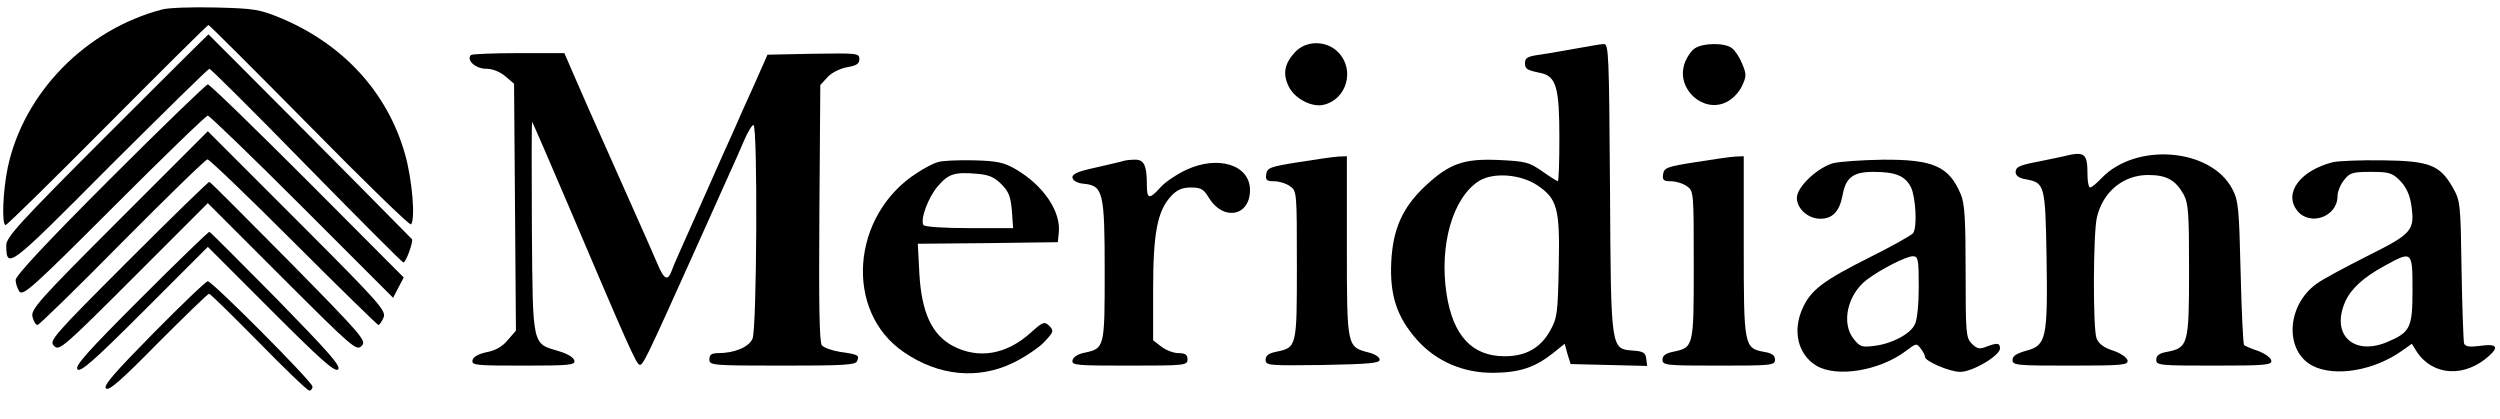 <?xml version="1.0" standalone="no"?>
<!DOCTYPE svg PUBLIC "-//W3C//DTD SVG 20010904//EN"
 "http://www.w3.org/TR/2001/REC-SVG-20010904/DTD/svg10.dtd">
<svg version="1.0" xmlns="http://www.w3.org/2000/svg"
 width="800pt" height="134pt" viewBox="0 0 800 134"
 preserveAspectRatio="xMidYMid meet">
<g transform="translate(0,134) scale(0.1,-0.1)"
fill="#000000" stroke="none">
<path d="M520 1310 c-246 -64 -444 -267 -495 -505 -16 -76 -20 -185 -7 -185 5
0 151 144 326 320 175 176 320 320 323 320 3 0 148 -145 323 -322 175 -178
321 -320 325 -316 15 14 4 145 -19 225 -56 197 -197 351 -397 435 -68 28 -85
31 -209 34 -74 2 -151 -1 -170 -6z"/>
<path d="M342 907 c-280 -280 -322 -326 -322 -352 1 -78 6 -74 331 253 172
171 315 312 319 312 4 0 144 -139 311 -310 167 -170 306 -310 310 -310 8 0 33
69 27 75 -175 178 -650 655 -651 655 -1 0 -147 -145 -325 -323z"/>
<path d="M4144 1173 c-34 -37 -40 -69 -20 -110 19 -39 75 -68 113 -58 73 18
99 112 46 167 -37 39 -103 40 -139 1z"/>
<path d="M5045 1185 c-38 -7 -91 -16 -117 -20 -39 -5 -48 -10 -48 -26 0 -20 4
-23 52 -33 48 -11 58 -48 58 -206 0 -77 -2 -140 -5 -140 -2 0 -25 14 -50 32
-42 29 -53 32 -139 36 -112 5 -158 -11 -236 -84 -72 -68 -103 -137 -108 -243
-5 -106 18 -175 81 -247 62 -70 149 -108 247 -107 83 1 132 17 191 64 l36 29
9 -33 10 -32 123 -3 122 -3 -3 23 c-2 19 -10 24 -41 26 -73 6 -72 -4 -75 519
-3 430 -4 463 -20 462 -9 0 -48 -7 -87 -14z m-127 -437 c66 -44 74 -75 70
-261 -3 -151 -5 -165 -28 -206 -31 -55 -78 -81 -145 -81 -104 0 -165 65 -186
199 -24 157 20 309 104 362 45 28 131 22 185 -13z"/>
<path d="M5423 1185 c-12 -8 -27 -31 -33 -50 -26 -80 60 -158 134 -122 19 9
40 30 50 51 15 32 15 38 1 72 -8 20 -23 43 -33 50 -23 18 -93 17 -119 -1z"/>
<path d="M1507 1164 c-16 -16 15 -44 48 -44 21 0 44 -9 62 -24 l28 -24 3 -395
3 -395 -26 -30 c-17 -21 -40 -34 -68 -39 -27 -6 -43 -15 -45 -26 -3 -16 11
-17 163 -17 149 0 166 2 163 16 -2 10 -22 22 -49 30 -87 26 -84 10 -87 397 -1
188 -1 339 1 337 2 -3 55 -124 117 -270 185 -435 215 -503 226 -507 11 -4 20
15 174 357 56 124 109 243 119 265 10 22 29 64 41 93 12 28 26 52 31 52 14 0
11 -654 -3 -684 -12 -27 -58 -46 -110 -46 -21 0 -28 -5 -28 -20 0 -19 7 -20
234 -20 196 0 235 2 239 15 8 18 3 21 -55 29 -25 4 -51 13 -58 21 -8 9 -10
128 -8 423 l3 410 24 26 c13 14 40 27 62 31 30 5 39 11 39 26 0 19 -7 19 -147
17 l-147 -3 -42 -95 c-24 -52 -54 -120 -67 -150 -14 -30 -53 -118 -87 -195
-97 -218 -100 -223 -110 -250 -13 -35 -24 -31 -45 18 -21 49 -25 58 -147 332
-52 116 -107 240 -123 278 l-29 67 -147 0 c-80 0 -149 -3 -152 -6z"/>
<path d="M352 767 c-200 -200 -302 -309 -302 -323 0 -11 6 -28 12 -37 12 -15
46 16 303 273 159 159 294 290 300 290 5 0 141 -131 301 -291 l292 -292 17 33
17 32 -308 309 c-170 170 -313 309 -319 309 -5 0 -146 -136 -313 -303z"/>
<path d="M381 636 c-258 -258 -283 -286 -277 -310 3 -14 11 -26 16 -26 5 0
127 119 271 265 145 146 267 265 273 265 6 0 130 -119 276 -265 146 -146 268
-265 271 -265 3 0 11 11 16 23 10 22 -8 43 -275 310 l-287 287 -284 -284z"/>
<path d="M6600 839 c-19 -4 -61 -13 -92 -19 -45 -9 -58 -15 -58 -30 0 -12 10
-20 34 -24 59 -11 61 -18 65 -249 4 -260 -1 -282 -64 -299 -32 -9 -45 -17 -45
-30 0 -17 14 -18 186 -18 168 0 185 2 182 17 -2 9 -22 23 -46 31 -29 9 -46 22
-53 39 -12 31 -11 335 1 387 19 82 84 136 164 136 59 0 88 -16 114 -63 15 -28
17 -61 17 -243 0 -237 -3 -247 -71 -260 -24 -4 -34 -12 -34 -25 0 -18 10 -19
186 -19 167 0 185 2 182 17 -2 9 -21 22 -42 30 -22 7 -42 16 -45 19 -3 3 -8
108 -11 232 -5 208 -7 230 -27 268 -69 130 -308 149 -418 34 -16 -17 -32 -30
-37 -30 -4 0 -8 18 -8 39 0 72 -8 78 -80 60z"/>
<path d="M4155 821 c-90 -14 -100 -18 -103 -38 -3 -19 1 -23 25 -23 16 0 39
-7 51 -16 22 -15 22 -19 22 -253 0 -264 0 -263 -68 -277 -23 -5 -32 -12 -32
-25 0 -19 9 -19 183 -17 150 3 182 6 182 17 0 8 -15 18 -35 23 -70 18 -70 17
-70 339 l0 289 -27 -1 c-16 -1 -73 -9 -128 -18z"/>
<path d="M5425 821 c-90 -14 -100 -18 -103 -38 -3 -19 1 -23 25 -23 16 0 39
-7 51 -16 22 -15 22 -19 22 -253 0 -264 0 -263 -68 -277 -22 -5 -32 -12 -32
-25 0 -18 11 -19 180 -19 170 0 180 1 180 19 0 14 -10 21 -35 25 -64 12 -65
18 -65 338 l0 288 -27 -1 c-16 -1 -73 -9 -128 -18z"/>
<path d="M3000 821 c-14 -4 -44 -20 -65 -34 -212 -135 -235 -445 -41 -575 110
-75 235 -87 346 -34 36 17 81 47 100 66 32 34 33 37 18 53 -16 15 -20 14 -59
-21 -78 -71 -168 -86 -250 -43 -67 36 -100 107 -107 231 l-5 96 224 2 224 3 3
29 c8 68 -48 152 -137 204 -38 22 -58 27 -136 29 -49 1 -101 -1 -115 -6z m204
-70 c24 -24 30 -40 34 -85 l4 -56 -140 0 c-81 0 -143 4 -147 10 -11 18 16 90
46 124 34 40 54 46 124 40 38 -3 56 -10 79 -33z"/>
<path d="M3595 825 c-5 -2 -45 -11 -88 -21 -60 -13 -77 -21 -75 -33 2 -10 16
-17 36 -19 62 -6 67 -27 67 -279 0 -247 0 -248 -66 -262 -20 -4 -35 -14 -37
-24 -3 -16 12 -17 182 -17 179 0 186 1 186 20 0 15 -7 20 -29 20 -15 0 -40 9
-55 21 l-26 20 0 163 c0 182 14 252 58 299 19 20 35 27 63 27 32 0 41 -5 58
-34 46 -74 131 -58 131 26 0 80 -101 112 -203 65 -30 -14 -68 -39 -83 -56 -36
-40 -44 -39 -44 7 0 63 -9 82 -39 81 -14 0 -30 -2 -36 -4z"/>
<path d="M5867 818 c-51 -14 -117 -76 -117 -111 0 -35 36 -67 75 -67 39 0 61
23 71 74 10 58 34 76 98 76 71 0 102 -12 121 -49 15 -31 21 -127 7 -147 -4 -6
-66 -41 -138 -77 -150 -75 -189 -105 -215 -162 -34 -73 -16 -149 43 -185 65
-39 202 -17 287 47 33 25 34 25 47 8 8 -10 14 -22 14 -27 0 -14 79 -48 113
-48 39 0 127 52 127 75 0 18 -9 19 -45 5 -20 -8 -29 -6 -45 10 -19 19 -20 34
-20 230 0 167 -3 218 -15 247 -38 91 -88 113 -250 112 -66 -1 -137 -6 -158
-11z m273 -395 c0 -58 -5 -108 -13 -122 -15 -31 -76 -62 -131 -68 -38 -5 -45
-2 -64 22 -41 51 -20 143 42 190 45 34 126 75 147 75 17 0 19 -9 19 -97z"/>
<path d="M7465 821 c-105 -27 -158 -99 -114 -155 40 -51 129 -20 129 46 0 14
9 37 21 52 18 23 27 26 85 26 59 0 69 -3 94 -28 19 -20 31 -44 36 -77 12 -83
4 -92 -142 -165 -71 -36 -144 -75 -161 -88 -97 -70 -103 -216 -12 -263 72 -36
196 -15 286 49 l31 22 16 -26 c52 -78 155 -83 233 -11 31 28 20 38 -32 30 -33
-4 -46 -2 -50 8 -2 8 -6 113 -8 234 -3 211 -4 222 -27 263 -42 74 -74 87 -225
89 -71 1 -143 -2 -160 -6z m255 -409 c0 -122 -7 -135 -82 -167 -107 -44 -179
24 -134 128 18 42 58 79 126 116 89 49 90 49 90 -77z"/>
<path d="M410 505 c-242 -242 -254 -256 -237 -272 16 -17 29 -6 255 220 l237
237 237 -237 c226 -226 239 -237 255 -220 17 16 5 30 -232 271 -138 139 -252
254 -255 254 -3 1 -120 -113 -260 -253z"/>
<path d="M450 385 c-171 -171 -212 -217 -202 -227 10 -10 54 29 215 190 l202
202 202 -202 c161 -161 205 -200 215 -190 10 10 -31 56 -197 226 -116 117
-212 214 -215 214 -3 1 -102 -95 -220 -213z"/>
<path d="M491 274 c-125 -127 -161 -168 -152 -177 9 -9 48 25 167 146 86 86
159 157 163 157 4 0 75 -70 159 -155 83 -85 156 -155 162 -155 5 0 10 6 10 13
0 15 -321 337 -335 337 -6 0 -84 -75 -174 -166z"/>
</g>
</svg>

